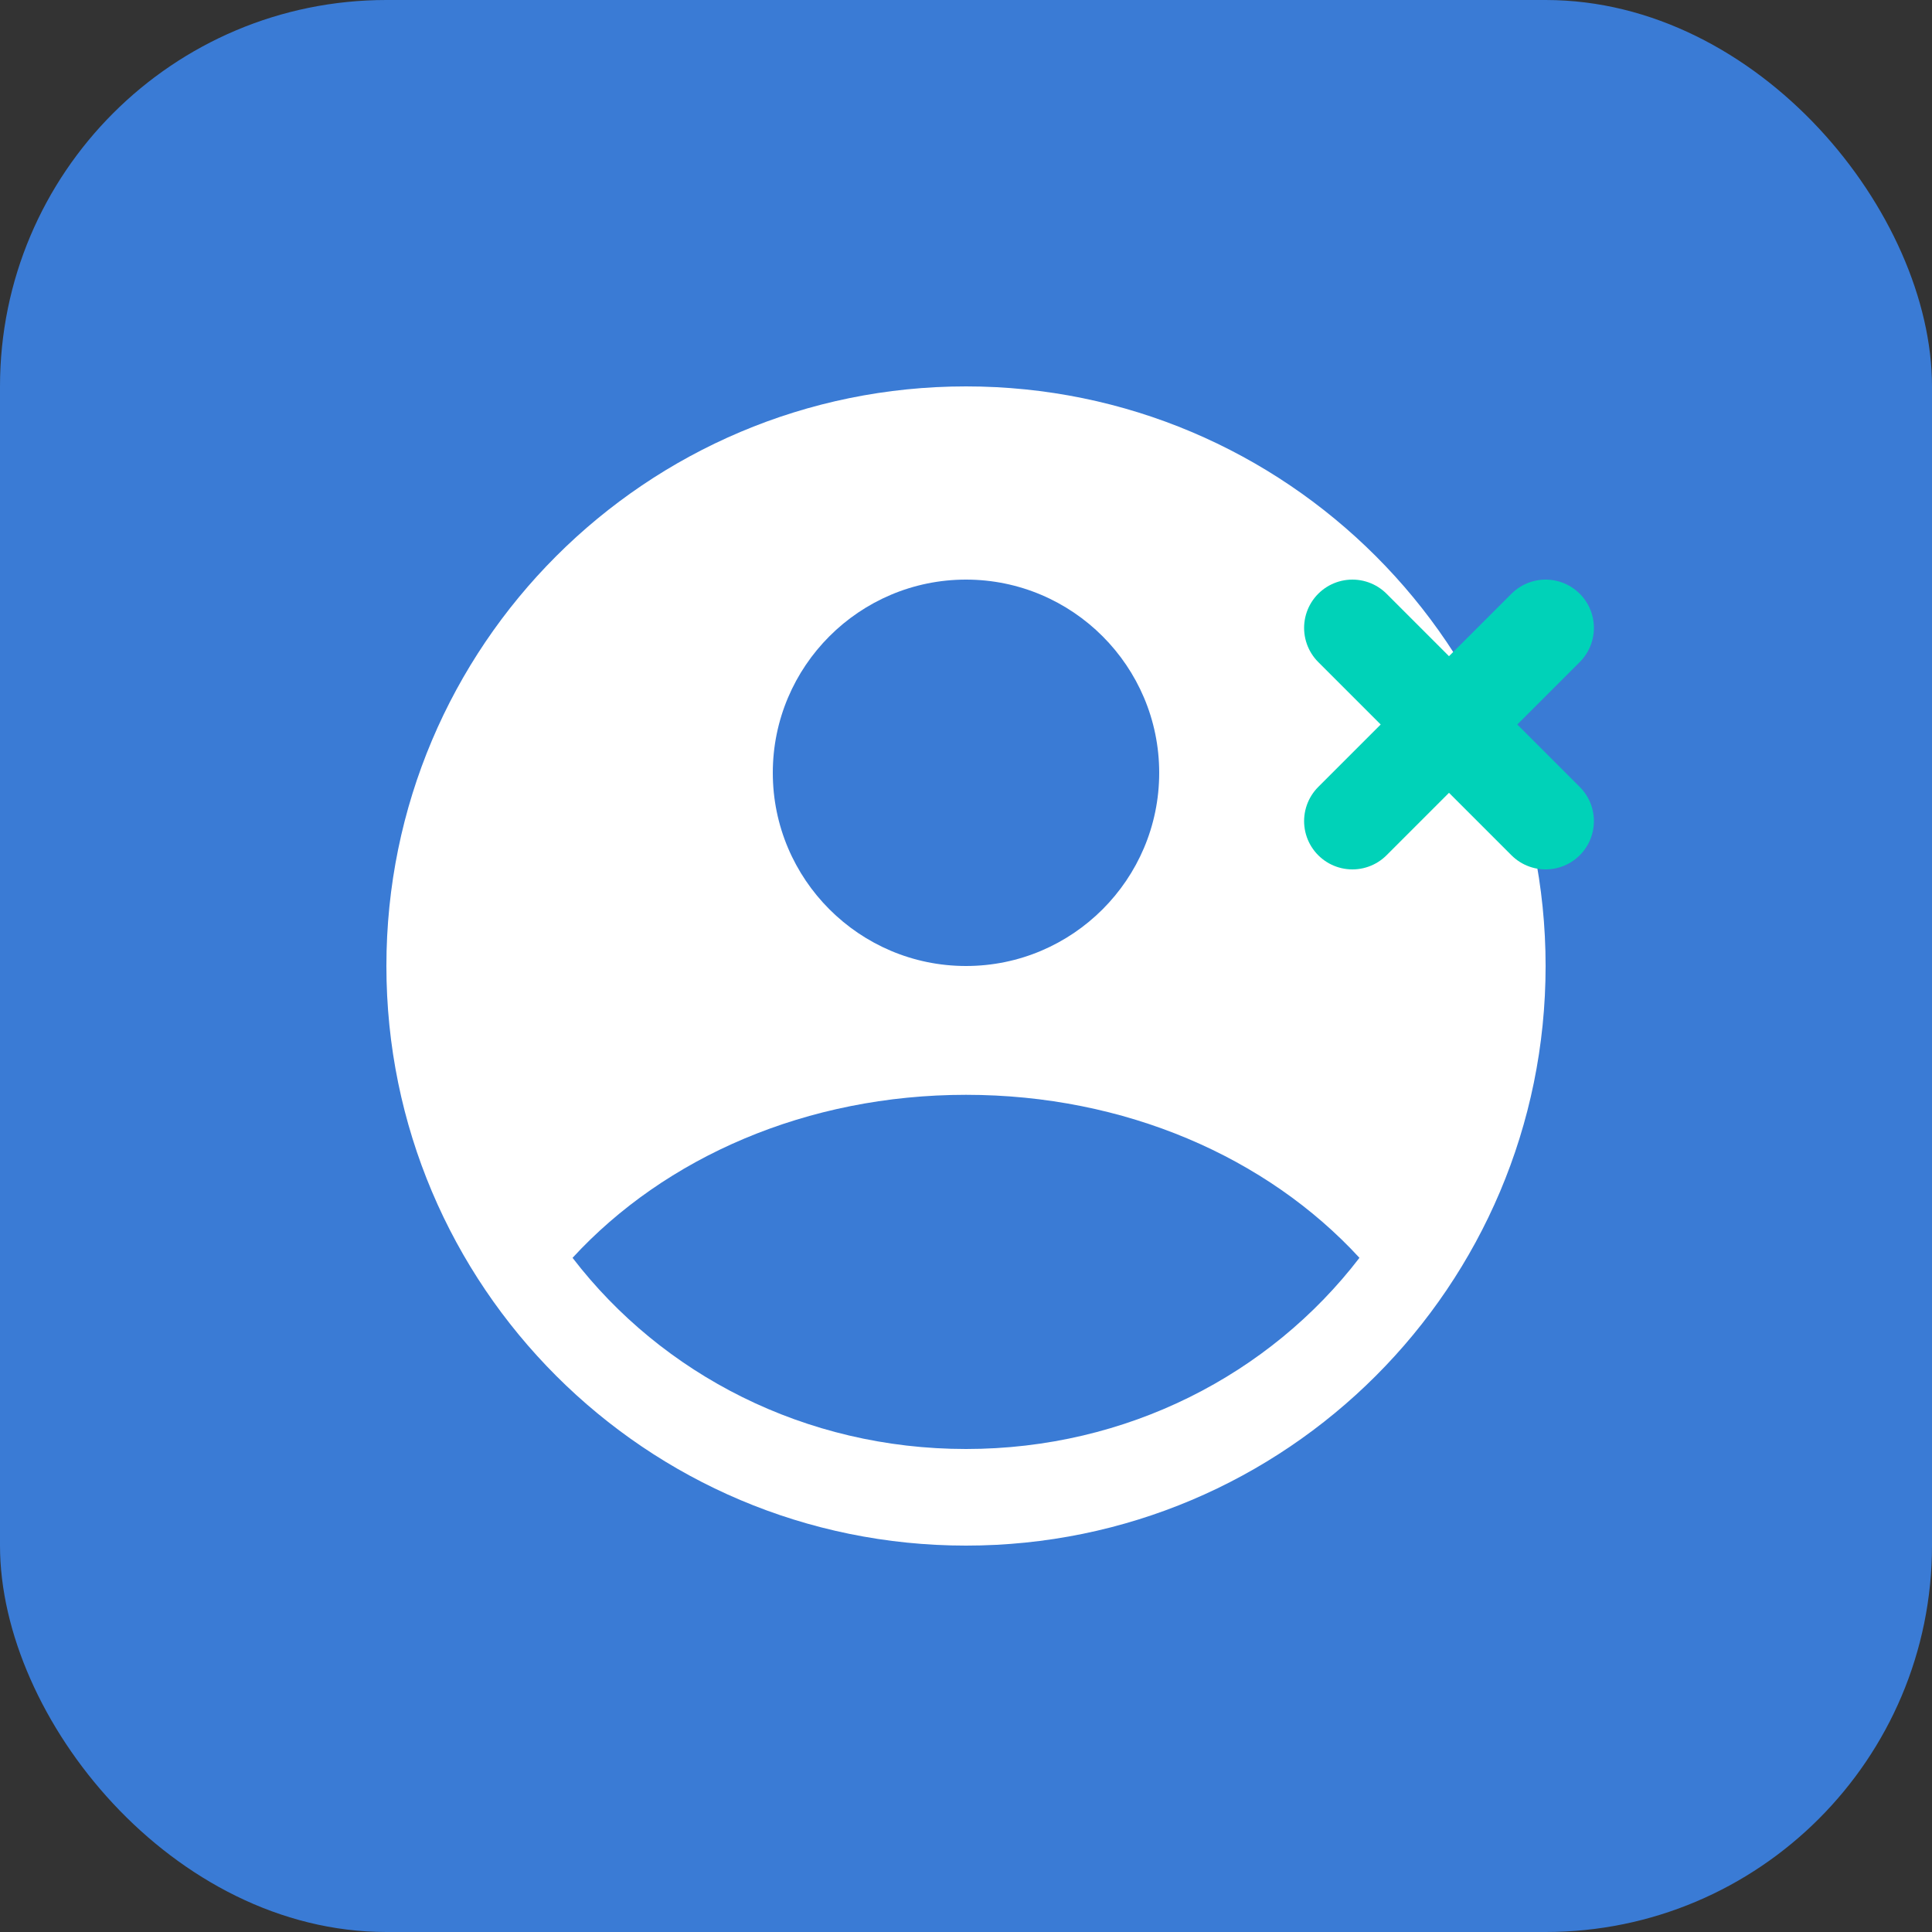 <svg width="40" height="40" viewBox="0 0 40 40" fill="none" xmlns="http://www.w3.org/2000/svg">
  <rect x="0" y="0" width="40" height="40" fill="#333333" stroke="none"/>
  <rect width="40" height="40" rx="8" fill="#3a7bd5"/>
  <path d="M20 8C13.373 8 8 13.373 8 20C8 26.627 13.373 32 20 32C26.627 32 32 26.627 32 20C32 13.373 26.627 8 20 8ZM20 12C22.206 12 24 13.794 24 16C24 18.206 22.206 20 20 20C17.794 20 16 18.206 16 16C16 13.794 17.794 12 20 12ZM20 30C16.667 30 13.708 28.458 11.854 26.042C13.771 23.958 16.708 22.667 20 22.667C23.292 22.667 26.229 23.958 28.146 26.042C26.292 28.458 23.333 30 20 30Z" fill="#ffffff"/>
  <path d="M28 13L32 17M28 17L32 13" stroke="#00d2b8" stroke-width="2" stroke-linecap="round"/>
</svg> 